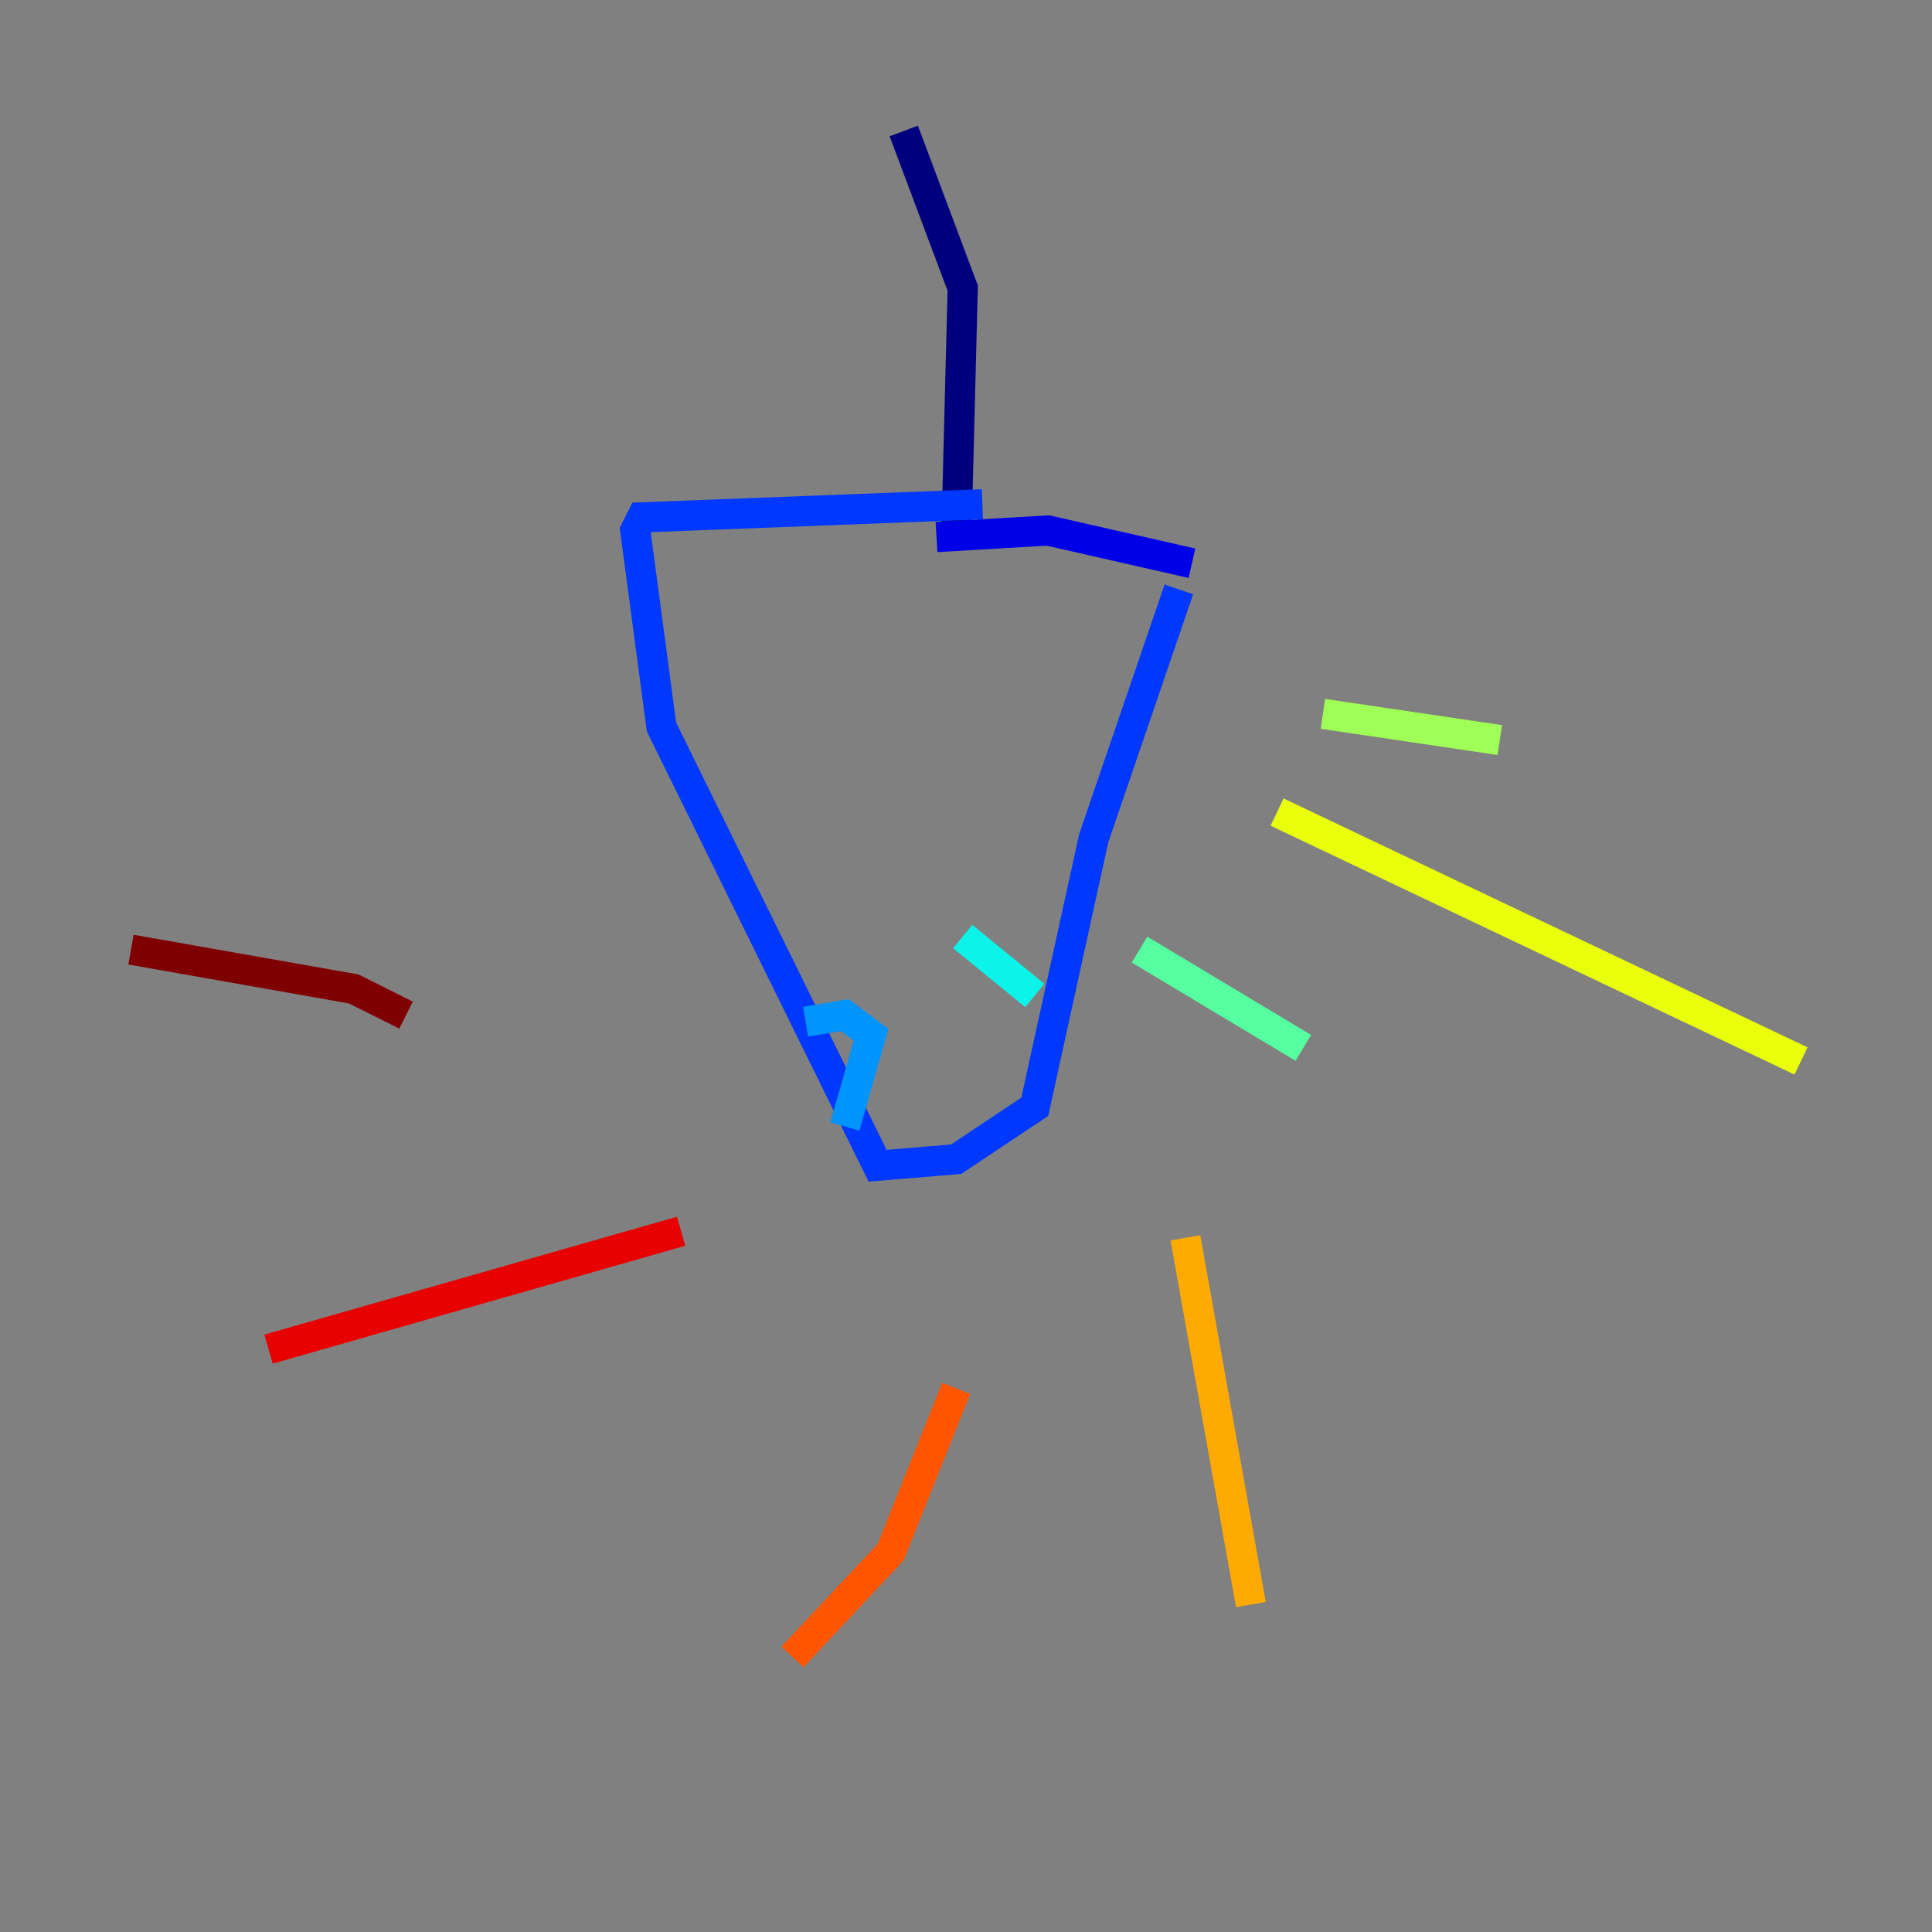 <?xml version="1.0" encoding="utf-8" ?>
<svg baseProfile="tiny" height="128" version="1.2" viewBox="0,0,128,128" width="128" xmlns="http://www.w3.org/2000/svg" xmlns:ev="http://www.w3.org/2001/xml-events" xmlns:xlink="http://www.w3.org/1999/xlink"><rect x="0" y="0" width="128" height="128" fill="#808080" stroke="none"/><defs /><polyline fill="none" points="59.878,8.678 63.783,19.091 63.349,36.014" stroke="#00007f" stroke-width="2" /><polyline fill="none" points="62.047,35.58 69.424,35.146 78.969,37.315" stroke="#0000e8" stroke-width="2" /><polyline fill="none" points="65.085,33.41 42.522,34.278 42.088,35.146 43.824,48.163 58.142,77.234 63.349,76.8 68.556,73.329 72.461,55.539 78.102,39.051" stroke="#0038ff" stroke-width="2" /><polyline fill="none" points="53.37,67.688 55.973,67.254 57.709,68.556 55.973,74.63" stroke="#0094ff" stroke-width="2" /><polyline fill="none" points="63.783,62.047 68.556,65.953" stroke="#0cf4ea" stroke-width="2" /><polyline fill="none" points="75.498,62.915 86.346,69.424" stroke="#56ffa0" stroke-width="2" /><polyline fill="none" points="87.647,47.295 99.363,49.031" stroke="#a0ff56" stroke-width="2" /><polyline fill="none" points="84.61,53.803 119.322,70.291" stroke="#eaff0c" stroke-width="2" /><polyline fill="none" points="78.536,82.007 82.875,106.305" stroke="#ffaa00" stroke-width="2" /><polyline fill="none" points="63.349,91.986 59.01,102.834 52.502,109.776" stroke="#ff5500" stroke-width="2" /><polyline fill="none" points="45.125,81.573 17.79,89.383" stroke="#e80000" stroke-width="2" /><polyline fill="none" points="26.902,67.254 23.43,65.519 8.678,62.915" stroke="#7f0000" stroke-width="2" /></svg>